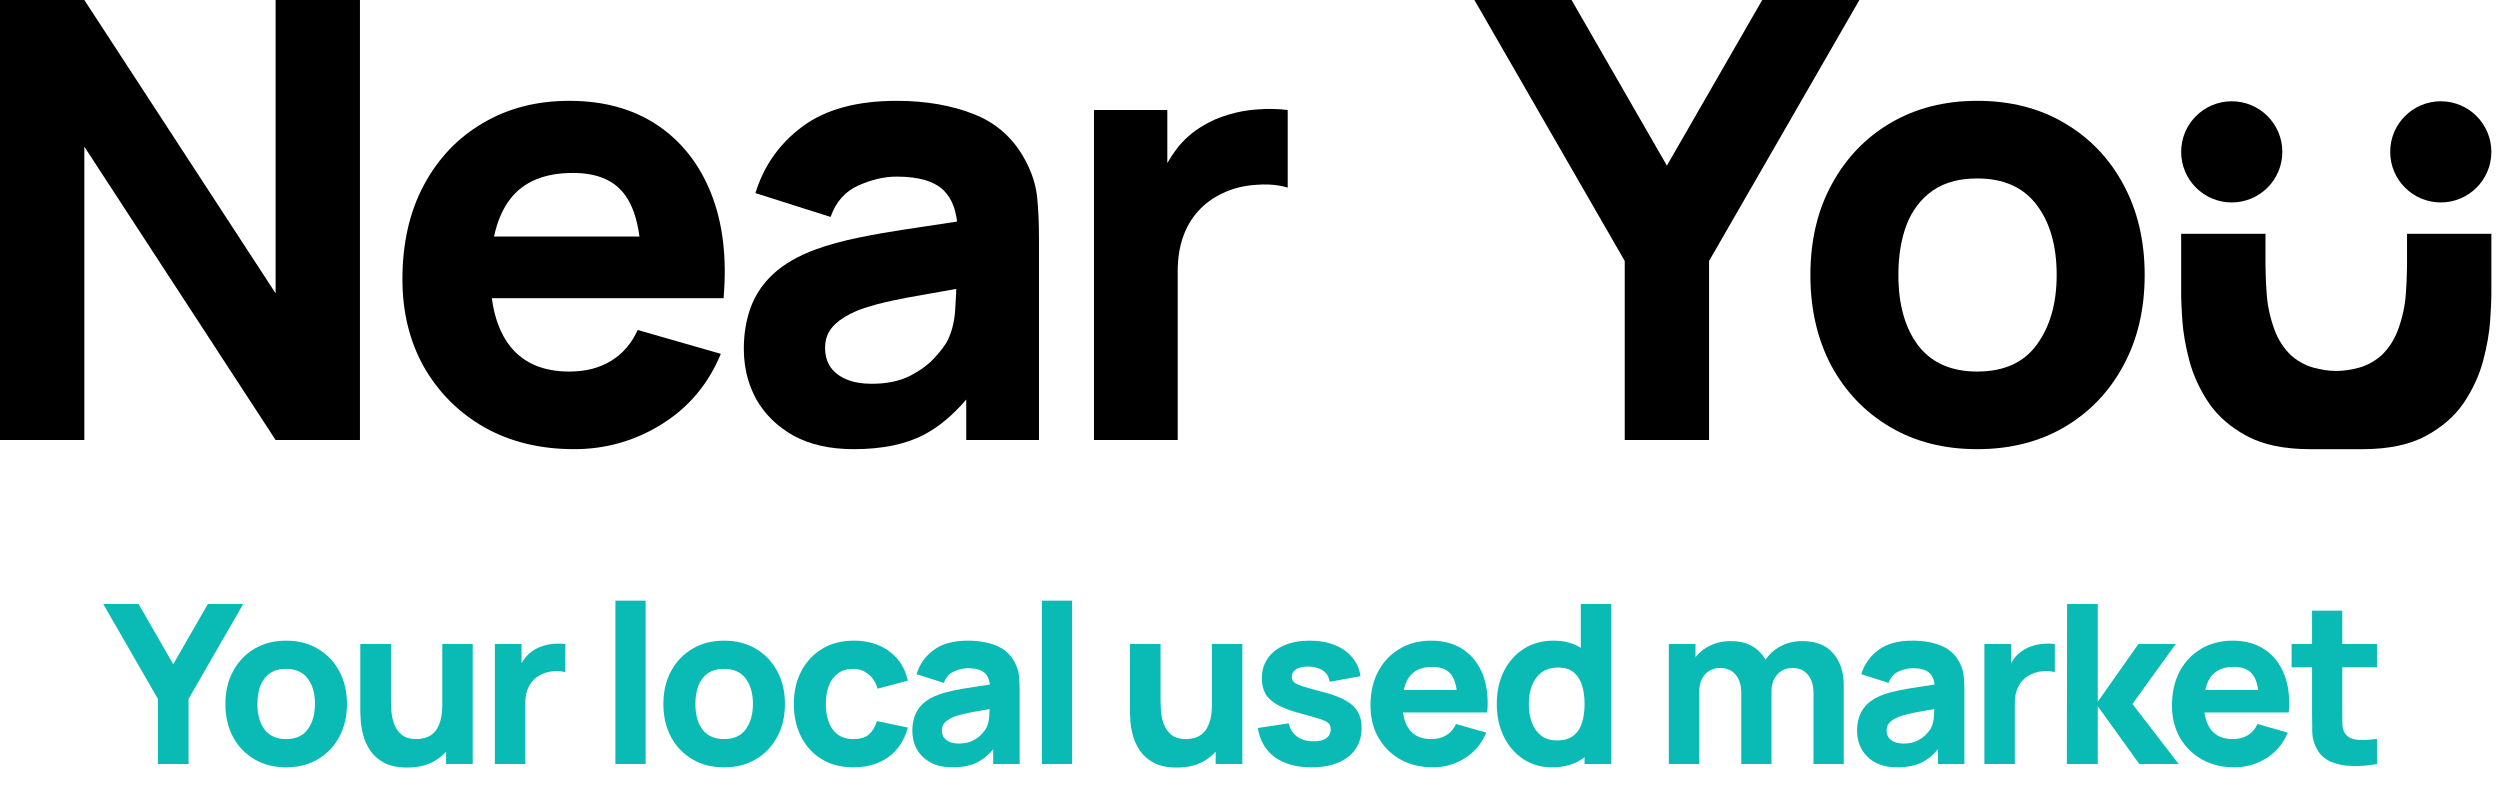 <svg width="270" height="87" viewBox="0 0 270 87" fill="none" xmlns="http://www.w3.org/2000/svg">
<path d="M0 0V47.52H9.108V15.84L29.766 47.52H38.874V0H29.766V31.68L9.108 0H0Z" fill="black"/>
<path fill-rule="evenodd" clip-rule="evenodd" d="M52.339 46.167C55.133 47.728 58.356 48.51 62.008 48.51C65.44 48.51 68.597 47.608 71.48 45.804C74.383 44 76.506 41.47 77.848 38.214L68.872 35.64C68.212 37.092 67.255 38.203 66.001 38.973C64.747 39.743 63.24 40.128 61.48 40.128C58.685 40.128 56.563 39.226 55.111 37.422C54.063 36.085 53.399 34.347 53.119 32.208H78.145C78.519 27.896 78.079 24.145 76.825 20.955C75.571 17.765 73.635 15.29 71.017 13.53C68.399 11.77 65.22 10.89 61.48 10.89C57.96 10.89 54.847 11.693 52.141 13.299C49.435 14.883 47.312 17.116 45.773 19.998C44.232 22.88 43.462 26.268 43.462 30.162C43.462 33.726 44.243 36.894 45.805 39.666C47.389 42.416 49.567 44.583 52.339 46.167ZM68.463 22.933C68.343 22.593 68.209 22.276 68.062 21.983C67.898 21.655 67.717 21.356 67.519 21.087C66.375 19.481 64.494 18.678 61.876 18.678C58.818 18.678 56.563 19.613 55.111 21.483C54.712 22 54.368 22.586 54.08 23.241C53.777 23.931 53.536 24.697 53.356 25.542H69.062C68.928 24.557 68.728 23.686 68.463 22.933Z" fill="black"/>
<path fill-rule="evenodd" clip-rule="evenodd" d="M92.212 48.51C90.926 48.51 89.738 48.388 88.647 48.142C87.574 47.899 86.595 47.538 85.711 47.058C83.951 46.068 82.608 44.759 81.685 43.131C81.326 42.475 81.039 41.792 80.822 41.083C80.495 40.011 80.332 38.878 80.332 37.685C80.332 36.036 80.585 34.529 81.091 33.165C81.597 31.801 82.411 30.602 83.533 29.568C84.677 28.512 86.206 27.632 88.12 26.928C89.439 26.444 91.013 26.015 92.839 25.641C93.626 25.48 94.458 25.322 95.336 25.169C96.065 25.042 96.826 24.918 97.618 24.796C98.082 24.725 98.557 24.654 99.043 24.585L103.361 23.929C103.343 23.767 103.32 23.609 103.294 23.455C103.259 23.249 103.216 23.051 103.167 22.86C103.111 22.643 103.047 22.434 102.973 22.235C102.723 21.562 102.369 21.004 101.914 20.559C100.901 19.569 99.208 19.074 96.832 19.074C96.163 19.074 95.481 19.156 94.784 19.319C94.106 19.479 93.413 19.716 92.707 20.031C91.276 20.669 90.275 21.802 89.704 23.43L81.586 20.856C82.488 17.908 84.182 15.51 86.668 13.662C89.153 11.815 92.542 10.89 96.832 10.89C99.978 10.89 102.771 11.374 105.214 12.342C107.656 13.31 109.504 14.982 110.758 17.358C111.105 18.01 111.383 18.662 111.591 19.314C111.805 19.982 111.945 20.65 112.012 21.318C112.075 21.955 112.124 22.627 112.157 23.335C112.192 24.096 112.21 24.898 112.21 25.74V47.52H104.355V43.145C102.938 44.816 101.431 46.076 99.835 46.926C97.833 47.982 95.292 48.51 92.212 48.51ZM94.126 41.448C94.922 41.448 95.656 41.382 96.33 41.248C97.053 41.105 97.704 40.886 98.284 40.59C99.428 39.996 100.33 39.325 100.99 38.577C101.672 37.829 102.134 37.202 102.376 36.696C102.838 35.727 103.102 34.606 103.168 33.33C103.205 32.784 103.234 32.278 103.255 31.81L103.268 31.502L103.279 31.203L103.244 31.209C101.781 31.459 100.523 31.682 99.472 31.878C98.293 32.082 97.276 32.275 96.423 32.458C96.082 32.53 95.768 32.601 95.478 32.67C94.467 32.912 93.576 33.176 92.806 33.462L92.628 33.534C92.54 33.57 92.454 33.607 92.37 33.645C92.178 33.73 91.994 33.816 91.819 33.905C91.374 34.131 90.988 34.368 90.661 34.617C90.133 35.013 89.736 35.453 89.473 35.937C89.231 36.421 89.109 36.96 89.109 37.554C89.109 38.368 89.308 39.072 89.704 39.666C90.122 40.238 90.705 40.678 91.453 40.986C92.201 41.294 93.092 41.448 94.126 41.448Z" fill="black"/>
<path d="M118.15 11.88V47.52H127.192V29.304C127.192 27.94 127.379 26.719 127.753 25.641C128.127 24.541 128.678 23.595 129.403 22.803C130.129 21.989 131.021 21.34 132.076 20.856C133.132 20.35 134.31 20.053 135.607 19.965C136.577 19.885 137.457 19.916 138.249 20.061L138.453 20.101L138.607 20.135C138.766 20.172 138.921 20.215 139.072 20.262V11.88C137.994 11.748 136.916 11.726 135.838 11.815C135.272 11.849 134.716 11.917 134.169 12.018C133.673 12.109 133.185 12.229 132.703 12.375C131.691 12.661 130.756 13.068 129.898 13.596C128.776 14.256 127.83 15.092 127.061 16.104C126.696 16.583 126.366 17.086 126.07 17.614V11.88H118.15Z" fill="black"/>
<path d="M175.471 47.52V28.182L159.235 0H169.729L180.025 17.886L190.321 0H200.815L184.579 28.182V47.52H175.471Z" fill="black"/>
<path fill-rule="evenodd" clip-rule="evenodd" d="M204.103 46.101C206.809 47.707 209.955 48.51 213.541 48.51C217.104 48.51 220.239 47.718 222.945 46.134C225.673 44.528 227.796 42.317 229.314 39.501C230.854 36.663 231.625 33.397 231.625 29.7C231.625 26.026 230.865 22.781 229.348 19.965C227.83 17.127 225.707 14.905 222.979 13.299C220.272 11.693 217.126 10.89 213.541 10.89C210.021 10.89 206.907 11.682 204.202 13.266C201.496 14.85 199.373 17.061 197.833 19.899C196.292 22.715 195.522 25.982 195.522 29.7C195.522 33.374 196.271 36.63 197.767 39.468C199.285 42.284 201.396 44.495 204.103 46.101ZM219.976 37.224C218.567 39.16 216.422 40.128 213.541 40.128C210.747 40.128 208.624 39.193 207.171 37.323C205.741 35.431 205.026 32.89 205.026 29.7L205.027 29.5C205.029 29.311 205.033 29.123 205.041 28.938L205.052 28.659L205.064 28.442C205.073 28.315 205.082 28.189 205.093 28.064C205.172 27.121 205.322 26.238 205.543 25.416C205.651 25.015 205.776 24.628 205.917 24.255C206.533 22.693 207.468 21.472 208.723 20.592C209.402 20.114 210.186 19.767 211.072 19.549C211.42 19.463 211.784 19.398 212.164 19.352C212.602 19.299 213.061 19.273 213.541 19.273C216.378 19.273 218.512 20.218 219.942 22.11C221.395 24.002 222.121 26.532 222.121 29.7C222.121 32.758 221.405 35.266 219.976 37.224Z" fill="black"/>
<path d="M242.66 47.091C244.414 48.033 246.681 48.507 249.462 48.51H255.171C257.951 48.507 260.218 48.033 261.972 47.091C263.732 46.145 265.107 44.945 266.097 43.494C267.065 42.042 267.758 40.535 268.176 38.973C268.594 37.389 268.847 35.948 268.935 34.649C269.023 33.352 269.067 32.406 269.067 31.811L269.067 25.251H259.959V28.644C259.959 29.016 259.95 29.436 259.932 29.903L259.919 29.898L259.917 30.243L259.888 30.814C259.871 31.12 259.851 31.441 259.827 31.778C259.739 33.033 259.464 34.298 259.002 35.574C258.604 36.675 257.992 37.62 257.168 38.409C256.866 38.667 256.555 38.892 256.236 39.082C255.776 39.357 255.299 39.563 254.804 39.699C253.956 39.932 253.159 40.053 252.413 40.062H252.219C251.474 40.053 250.676 39.932 249.828 39.699C249.58 39.631 249.335 39.546 249.096 39.442C248.927 39.369 248.761 39.287 248.597 39.197C248.443 39.113 248.291 39.022 248.141 38.922C247.911 38.769 247.686 38.598 247.464 38.409C246.64 37.62 246.029 36.675 245.63 35.574C245.587 35.455 245.546 35.336 245.506 35.217C245.38 34.841 245.27 34.467 245.177 34.093C244.983 33.317 244.859 32.546 244.805 31.778C244.781 31.426 244.76 31.091 244.742 30.773L244.715 30.243L244.713 29.898L244.701 29.903C244.683 29.436 244.673 29.016 244.673 28.644L244.673 25.251H235.565L235.565 31.811C235.565 32.036 235.572 32.312 235.584 32.637C235.595 32.92 235.611 33.241 235.631 33.601C235.649 33.92 235.671 34.27 235.697 34.649C235.785 35.948 236.038 37.389 236.456 38.973C236.875 40.535 237.567 42.042 238.535 43.494C239.525 44.945 240.9 46.145 242.66 47.091Z" fill="black"/>
<path d="M246.492 16.401C246.492 19.418 244.046 21.864 241.029 21.864C238.011 21.864 235.565 19.418 235.565 16.401C235.565 13.384 238.011 10.938 241.029 10.938C244.046 10.938 246.492 13.384 246.492 16.401Z" fill="black"/>
<path d="M263.604 21.864C266.622 21.864 269.067 19.418 269.067 16.401C269.067 13.384 266.622 10.938 263.604 10.938C260.586 10.938 258.141 13.384 258.141 16.401C258.141 19.418 260.586 21.864 263.604 21.864Z" fill="black"/>
<path d="M17.052 82.511V75.479L11.148 65.231H14.964L18.708 71.735L22.452 65.231H26.268L20.364 75.479V82.511H17.052Z" fill="#0ABAB5"/>
<path d="M30.896 82.871C29.592 82.871 28.448 82.579 27.464 81.995C26.48 81.411 25.712 80.607 25.16 79.583C24.616 78.551 24.344 77.367 24.344 76.031C24.344 74.679 24.624 73.491 25.184 72.467C25.744 71.435 26.516 70.631 27.5 70.055C28.484 69.479 29.616 69.191 30.896 69.191C32.2 69.191 33.344 69.483 34.328 70.067C35.32 70.651 36.092 71.459 36.644 72.491C37.196 73.515 37.472 74.695 37.472 76.031C37.472 77.375 37.192 78.563 36.632 79.595C36.08 80.619 35.308 81.423 34.316 82.007C33.332 82.583 32.192 82.871 30.896 82.871ZM30.896 79.823C31.944 79.823 32.724 79.471 33.236 78.767C33.756 78.055 34.016 77.143 34.016 76.031C34.016 74.879 33.752 73.959 33.224 73.271C32.704 72.583 31.928 72.239 30.896 72.239C30.184 72.239 29.6 72.399 29.144 72.719C28.688 73.039 28.348 73.483 28.124 74.051C27.908 74.619 27.8 75.279 27.8 76.031C27.8 77.191 28.06 78.115 28.58 78.803C29.108 79.483 29.88 79.823 30.896 79.823Z" fill="#0ABAB5"/>
<path d="M43.975 82.895C42.959 82.895 42.131 82.723 41.491 82.379C40.851 82.035 40.351 81.599 39.991 81.071C39.639 80.543 39.387 79.995 39.235 79.427C39.083 78.851 38.991 78.327 38.959 77.855C38.927 77.383 38.911 77.039 38.911 76.823V69.551H42.223V75.671C42.223 75.967 42.239 76.347 42.271 76.811C42.303 77.267 42.403 77.727 42.571 78.191C42.739 78.655 43.011 79.043 43.387 79.355C43.771 79.667 44.311 79.823 45.007 79.823C45.287 79.823 45.587 79.779 45.907 79.691C46.227 79.603 46.527 79.435 46.807 79.187C47.087 78.931 47.315 78.559 47.491 78.071C47.675 77.575 47.767 76.927 47.767 76.127L49.639 77.015C49.639 78.039 49.431 78.999 49.015 79.895C48.599 80.791 47.971 81.515 47.131 82.067C46.299 82.619 45.247 82.895 43.975 82.895ZM48.175 82.511V78.215H47.767V69.551H51.055V82.511H48.175Z" fill="#0ABAB5"/>
<path d="M53.448 82.511V69.551H56.328V72.719L56.016 72.311C56.184 71.863 56.408 71.455 56.688 71.087C56.968 70.719 57.312 70.415 57.72 70.175C58.032 69.983 58.372 69.835 58.74 69.731C59.108 69.619 59.488 69.551 59.88 69.527C60.272 69.495 60.664 69.503 61.056 69.551V72.599C60.696 72.487 60.276 72.451 59.796 72.491C59.324 72.523 58.896 72.631 58.512 72.815C58.128 72.991 57.804 73.227 57.54 73.523C57.276 73.811 57.076 74.155 56.94 74.555C56.804 74.947 56.736 75.391 56.736 75.887V82.511H53.448Z" fill="#0ABAB5"/>
<path d="M66.464 82.511V64.871H69.728V82.511H66.464Z" fill="#0ABAB5"/>
<path d="M78.197 82.871C76.893 82.871 75.749 82.579 74.765 81.995C73.781 81.411 73.013 80.607 72.461 79.583C71.917 78.551 71.645 77.367 71.645 76.031C71.645 74.679 71.925 73.491 72.485 72.467C73.045 71.435 73.817 70.631 74.801 70.055C75.785 69.479 76.917 69.191 78.197 69.191C79.501 69.191 80.645 69.483 81.629 70.067C82.621 70.651 83.393 71.459 83.945 72.491C84.497 73.515 84.773 74.695 84.773 76.031C84.773 77.375 84.493 78.563 83.933 79.595C83.381 80.619 82.609 81.423 81.617 82.007C80.633 82.583 79.493 82.871 78.197 82.871ZM78.197 79.823C79.245 79.823 80.025 79.471 80.537 78.767C81.057 78.055 81.317 77.143 81.317 76.031C81.317 74.879 81.053 73.959 80.525 73.271C80.005 72.583 79.229 72.239 78.197 72.239C77.485 72.239 76.901 72.399 76.445 72.719C75.989 73.039 75.649 73.483 75.425 74.051C75.209 74.619 75.101 75.279 75.101 76.031C75.101 77.191 75.361 78.115 75.881 78.803C76.409 79.483 77.181 79.823 78.197 79.823Z" fill="#0ABAB5"/>
<path d="M92.164 82.871C90.82 82.871 89.668 82.571 88.708 81.971C87.748 81.371 87.012 80.555 86.5 79.523C85.988 78.491 85.732 77.327 85.732 76.031C85.732 74.719 85.996 73.547 86.524 72.515C87.06 71.483 87.812 70.671 88.78 70.079C89.748 69.487 90.892 69.191 92.212 69.191C93.74 69.191 95.02 69.579 96.052 70.355C97.092 71.123 97.756 72.175 98.044 73.511L94.78 74.375C94.588 73.703 94.252 73.179 93.772 72.803C93.3 72.427 92.764 72.239 92.164 72.239C91.476 72.239 90.912 72.407 90.472 72.743C90.032 73.071 89.708 73.523 89.5 74.099C89.292 74.667 89.188 75.311 89.188 76.031C89.188 77.159 89.436 78.075 89.932 78.779C90.436 79.475 91.18 79.823 92.164 79.823C92.9 79.823 93.46 79.655 93.844 79.319C94.228 78.983 94.516 78.503 94.708 77.879L98.044 78.575C97.676 79.951 96.98 81.011 95.956 81.755C94.932 82.499 93.668 82.871 92.164 82.871Z" fill="#0ABAB5"/>
<path d="M102.85 82.871C101.922 82.871 101.134 82.695 100.486 82.343C99.846 81.983 99.358 81.507 99.022 80.915C98.694 80.315 98.53 79.655 98.53 78.935C98.53 78.335 98.622 77.787 98.806 77.291C98.99 76.795 99.286 76.359 99.694 75.983C100.11 75.599 100.666 75.279 101.362 75.023C101.842 74.847 102.414 74.691 103.078 74.555C103.742 74.419 104.494 74.291 105.334 74.171C106.174 74.043 107.098 73.903 108.106 73.751L106.93 74.399C106.93 73.631 106.746 73.067 106.378 72.707C106.01 72.347 105.394 72.167 104.53 72.167C104.05 72.167 103.55 72.283 103.03 72.515C102.51 72.747 102.146 73.159 101.938 73.751L98.986 72.815C99.314 71.743 99.93 70.871 100.834 70.199C101.738 69.527 102.97 69.191 104.53 69.191C105.674 69.191 106.69 69.367 107.578 69.719C108.466 70.071 109.138 70.679 109.594 71.543C109.85 72.023 110.002 72.503 110.05 72.983C110.098 73.463 110.122 73.999 110.122 74.591V82.511H107.266V79.847L107.674 80.399C107.042 81.271 106.358 81.903 105.622 82.295C104.894 82.679 103.97 82.871 102.85 82.871ZM103.546 80.303C104.146 80.303 104.65 80.199 105.058 79.991C105.474 79.775 105.802 79.531 106.042 79.259C106.29 78.987 106.458 78.759 106.546 78.575C106.714 78.223 106.81 77.815 106.834 77.351C106.866 76.879 106.882 76.487 106.882 76.175L107.842 76.415C106.874 76.575 106.09 76.711 105.49 76.823C104.89 76.927 104.406 77.023 104.038 77.111C103.67 77.199 103.346 77.295 103.066 77.399C102.746 77.527 102.486 77.667 102.286 77.819C102.094 77.963 101.95 78.123 101.854 78.299C101.766 78.475 101.722 78.671 101.722 78.887C101.722 79.183 101.794 79.439 101.938 79.655C102.09 79.863 102.302 80.023 102.574 80.135C102.846 80.247 103.17 80.303 103.546 80.303Z" fill="#0ABAB5"/>
<path d="M112.522 82.511V64.871H115.786V82.511H112.522Z" fill="#0ABAB5"/>
<path d="M127.092 82.895C126.076 82.895 125.248 82.723 124.608 82.379C123.968 82.035 123.468 81.599 123.108 81.071C122.756 80.543 122.504 79.995 122.352 79.427C122.2 78.851 122.108 78.327 122.076 77.855C122.044 77.383 122.028 77.039 122.028 76.823V69.551H125.34V75.671C125.34 75.967 125.356 76.347 125.388 76.811C125.42 77.267 125.52 77.727 125.688 78.191C125.856 78.655 126.128 79.043 126.504 79.355C126.888 79.667 127.428 79.823 128.124 79.823C128.404 79.823 128.704 79.779 129.024 79.691C129.344 79.603 129.644 79.435 129.924 79.187C130.204 78.931 130.432 78.559 130.608 78.071C130.792 77.575 130.884 76.927 130.884 76.127L132.756 77.015C132.756 78.039 132.548 78.999 132.132 79.895C131.716 80.791 131.088 81.515 130.248 82.067C129.416 82.619 128.364 82.895 127.092 82.895ZM131.292 82.511V78.215H130.884V69.551H134.172V82.511H131.292Z" fill="#0ABAB5"/>
<path d="M141.63 82.871C139.998 82.871 138.678 82.503 137.67 81.767C136.67 81.023 136.062 79.975 135.846 78.623L139.182 78.119C139.318 78.727 139.618 79.203 140.082 79.547C140.554 79.891 141.15 80.063 141.87 80.063C142.462 80.063 142.918 79.951 143.238 79.727C143.558 79.495 143.718 79.175 143.718 78.767C143.718 78.511 143.654 78.307 143.526 78.155C143.398 77.995 143.11 77.839 142.662 77.687C142.222 77.535 141.534 77.335 140.598 77.087C139.542 76.815 138.698 76.511 138.066 76.175C137.434 75.839 136.978 75.439 136.698 74.975C136.418 74.503 136.278 73.935 136.278 73.271C136.278 72.439 136.49 71.719 136.914 71.111C137.338 70.495 137.934 70.023 138.702 69.695C139.478 69.359 140.39 69.191 141.438 69.191C142.454 69.191 143.354 69.347 144.138 69.659C144.922 69.971 145.554 70.415 146.034 70.991C146.522 71.567 146.822 72.247 146.934 73.031L143.598 73.631C143.542 73.151 143.334 72.771 142.974 72.491C142.614 72.211 142.126 72.047 141.51 71.999C140.91 71.959 140.426 72.039 140.058 72.239C139.698 72.439 139.518 72.727 139.518 73.103C139.518 73.327 139.594 73.515 139.746 73.667C139.906 73.819 140.23 73.975 140.718 74.135C141.214 74.295 141.966 74.503 142.974 74.759C143.958 75.015 144.746 75.315 145.338 75.659C145.938 75.995 146.374 76.403 146.646 76.883C146.918 77.355 147.054 77.927 147.054 78.599C147.054 79.927 146.574 80.971 145.614 81.731C144.654 82.491 143.326 82.871 141.63 82.871Z" fill="#0ABAB5"/>
<path d="M154.755 82.871C153.427 82.871 152.255 82.587 151.239 82.019C150.231 81.443 149.439 80.655 148.863 79.655C148.295 78.647 148.011 77.495 148.011 76.199C148.011 74.783 148.291 73.551 148.851 72.503C149.411 71.455 150.183 70.643 151.167 70.067C152.151 69.483 153.283 69.191 154.563 69.191C155.923 69.191 157.079 69.511 158.031 70.151C158.983 70.791 159.687 71.691 160.143 72.851C160.599 74.011 160.759 75.375 160.623 76.943H157.395V75.743C157.395 74.423 157.183 73.475 156.759 72.899C156.343 72.315 155.659 72.023 154.707 72.023C153.595 72.023 152.775 72.363 152.247 73.043C151.727 73.715 151.467 74.711 151.467 76.031C151.467 77.239 151.727 78.175 152.247 78.839C152.775 79.495 153.547 79.823 154.563 79.823C155.203 79.823 155.751 79.683 156.207 79.403C156.663 79.123 157.011 78.719 157.251 78.191L160.515 79.127C160.027 80.311 159.255 81.231 158.199 81.887C157.151 82.543 156.003 82.871 154.755 82.871ZM150.459 76.943V74.519H159.051V76.943H150.459Z" fill="#0ABAB5"/>
<path d="M167.629 82.871C166.437 82.871 165.393 82.571 164.497 81.971C163.601 81.371 162.901 80.555 162.397 79.523C161.901 78.491 161.653 77.327 161.653 76.031C161.653 74.711 161.905 73.539 162.409 72.515C162.921 71.483 163.637 70.671 164.557 70.079C165.477 69.487 166.557 69.191 167.797 69.191C169.029 69.191 170.065 69.491 170.905 70.091C171.745 70.691 172.381 71.507 172.813 72.539C173.245 73.571 173.461 74.735 173.461 76.031C173.461 77.327 173.241 78.491 172.801 79.523C172.369 80.555 171.721 81.371 170.857 81.971C169.993 82.571 168.917 82.871 167.629 82.871ZM168.157 79.967C168.885 79.967 169.465 79.803 169.897 79.475C170.337 79.147 170.653 78.687 170.845 78.095C171.037 77.503 171.133 76.815 171.133 76.031C171.133 75.247 171.037 74.559 170.845 73.967C170.653 73.375 170.345 72.915 169.921 72.587C169.505 72.259 168.957 72.095 168.277 72.095C167.549 72.095 166.949 72.275 166.477 72.635C166.013 72.987 165.669 73.463 165.445 74.063C165.221 74.655 165.109 75.311 165.109 76.031C165.109 76.759 165.217 77.423 165.433 78.023C165.649 78.615 165.981 79.087 166.429 79.439C166.877 79.791 167.453 79.967 168.157 79.967ZM171.133 82.511V73.631H170.725V65.231H174.013V82.511H171.133Z" fill="#0ABAB5"/>
<path d="M195.857 82.511V74.855C195.857 73.999 195.653 73.335 195.245 72.863C194.845 72.383 194.29 72.143 193.577 72.143C193.122 72.143 192.725 72.251 192.389 72.467C192.053 72.675 191.79 72.971 191.598 73.355C191.414 73.731 191.322 74.167 191.322 74.663L189.954 73.751C189.954 72.863 190.161 72.079 190.577 71.399C191.002 70.719 191.566 70.191 192.27 69.815C192.982 69.431 193.769 69.239 194.633 69.239C196.113 69.239 197.23 69.679 197.982 70.559C198.742 71.431 199.122 72.575 199.122 73.991V82.511H195.857ZM180.234 82.511V69.551H183.113V73.847H183.521V82.511H180.234ZM188.057 82.511V74.855C188.057 73.999 187.853 73.335 187.445 72.863C187.045 72.383 186.489 72.143 185.777 72.143C185.097 72.143 184.549 72.379 184.133 72.851C183.725 73.315 183.521 73.919 183.521 74.663L182.154 73.703C182.154 72.855 182.366 72.095 182.79 71.423C183.214 70.751 183.781 70.219 184.493 69.827C185.213 69.435 186.018 69.239 186.906 69.239C187.922 69.239 188.754 69.455 189.402 69.887C190.058 70.319 190.542 70.895 190.854 71.615C191.166 72.335 191.322 73.127 191.322 73.991V82.511H188.057Z" fill="#0ABAB5"/>
<path d="M204.882 82.871C203.954 82.871 203.166 82.695 202.518 82.343C201.878 81.983 201.39 81.507 201.054 80.915C200.726 80.315 200.562 79.655 200.562 78.935C200.562 78.335 200.654 77.787 200.838 77.291C201.022 76.795 201.318 76.359 201.726 75.983C202.142 75.599 202.698 75.279 203.394 75.023C203.874 74.847 204.446 74.691 205.11 74.555C205.774 74.419 206.526 74.291 207.366 74.171C208.206 74.043 209.13 73.903 210.138 73.751L208.962 74.399C208.962 73.631 208.778 73.067 208.41 72.707C208.042 72.347 207.426 72.167 206.562 72.167C206.082 72.167 205.582 72.283 205.062 72.515C204.542 72.747 204.178 73.159 203.97 73.751L201.018 72.815C201.346 71.743 201.962 70.871 202.866 70.199C203.77 69.527 205.002 69.191 206.562 69.191C207.706 69.191 208.722 69.367 209.61 69.719C210.498 70.071 211.17 70.679 211.626 71.543C211.882 72.023 212.034 72.503 212.082 72.983C212.13 73.463 212.154 73.999 212.154 74.591V82.511H209.298V79.847L209.706 80.399C209.074 81.271 208.39 81.903 207.654 82.295C206.926 82.679 206.002 82.871 204.882 82.871ZM205.578 80.303C206.178 80.303 206.682 80.199 207.09 79.991C207.506 79.775 207.834 79.531 208.074 79.259C208.322 78.987 208.49 78.759 208.578 78.575C208.746 78.223 208.842 77.815 208.866 77.351C208.898 76.879 208.914 76.487 208.914 76.175L209.874 76.415C208.906 76.575 208.122 76.711 207.522 76.823C206.922 76.927 206.438 77.023 206.07 77.111C205.702 77.199 205.378 77.295 205.098 77.399C204.778 77.527 204.518 77.667 204.318 77.819C204.126 77.963 203.982 78.123 203.886 78.299C203.798 78.475 203.754 78.671 203.754 78.887C203.754 79.183 203.826 79.439 203.97 79.655C204.122 79.863 204.334 80.023 204.606 80.135C204.878 80.247 205.202 80.303 205.578 80.303Z" fill="#0ABAB5"/>
<path d="M214.314 82.511V69.551H217.194V72.719L216.882 72.311C217.05 71.863 217.274 71.455 217.554 71.087C217.834 70.719 218.178 70.415 218.586 70.175C218.898 69.983 219.238 69.835 219.606 69.731C219.974 69.619 220.354 69.551 220.746 69.527C221.138 69.495 221.53 69.503 221.922 69.551V72.599C221.562 72.487 221.142 72.451 220.662 72.491C220.19 72.523 219.762 72.631 219.378 72.815C218.994 72.991 218.67 73.227 218.406 73.523C218.142 73.811 217.942 74.155 217.806 74.555C217.67 74.947 217.602 75.391 217.602 75.887V82.511H214.314Z" fill="#0ABAB5"/>
<path d="M223.221 82.511L223.245 65.231H226.557V75.791L230.949 69.551H234.981L230.301 76.031L235.293 82.511H231.045L226.557 76.271V82.511H223.221Z" fill="#0ABAB5"/>
<path d="M241.316 82.871C239.988 82.871 238.817 82.587 237.801 82.019C236.793 81.443 236 80.655 235.424 79.655C234.856 78.647 234.573 77.495 234.573 76.199C234.573 74.783 234.853 73.551 235.413 72.503C235.973 71.455 236.745 70.643 237.729 70.067C238.713 69.483 239.844 69.191 241.124 69.191C242.484 69.191 243.64 69.511 244.592 70.151C245.544 70.791 246.248 71.691 246.704 72.851C247.16 74.011 247.321 75.375 247.185 76.943H243.956V75.743C243.956 74.423 243.745 73.475 243.321 72.899C242.905 72.315 242.221 72.023 241.269 72.023C240.157 72.023 239.337 72.363 238.809 73.043C238.289 73.715 238.029 74.711 238.029 76.031C238.029 77.239 238.289 78.175 238.809 78.839C239.337 79.495 240.108 79.823 241.124 79.823C241.764 79.823 242.313 79.683 242.769 79.403C243.225 79.123 243.573 78.719 243.812 78.191L247.077 79.127C246.589 80.311 245.816 81.231 244.76 81.887C243.712 82.543 242.564 82.871 241.316 82.871ZM237.021 76.943V74.519H245.613V76.943H237.021Z" fill="#0ABAB5"/>
<path d="M256.71 82.511C255.814 82.679 254.934 82.751 254.07 82.727C253.214 82.711 252.446 82.563 251.766 82.283C251.094 81.995 250.582 81.535 250.23 80.903C249.91 80.311 249.742 79.711 249.726 79.103C249.71 78.487 249.702 77.791 249.702 77.015V65.951H252.966V76.823C252.966 77.327 252.97 77.783 252.978 78.191C252.994 78.591 253.078 78.911 253.23 79.151C253.518 79.607 253.978 79.855 254.61 79.895C255.242 79.935 255.942 79.903 256.71 79.799V82.511ZM247.494 72.071V69.551H256.71V72.071H247.494Z" fill="#0ABAB5"/>
</svg>

